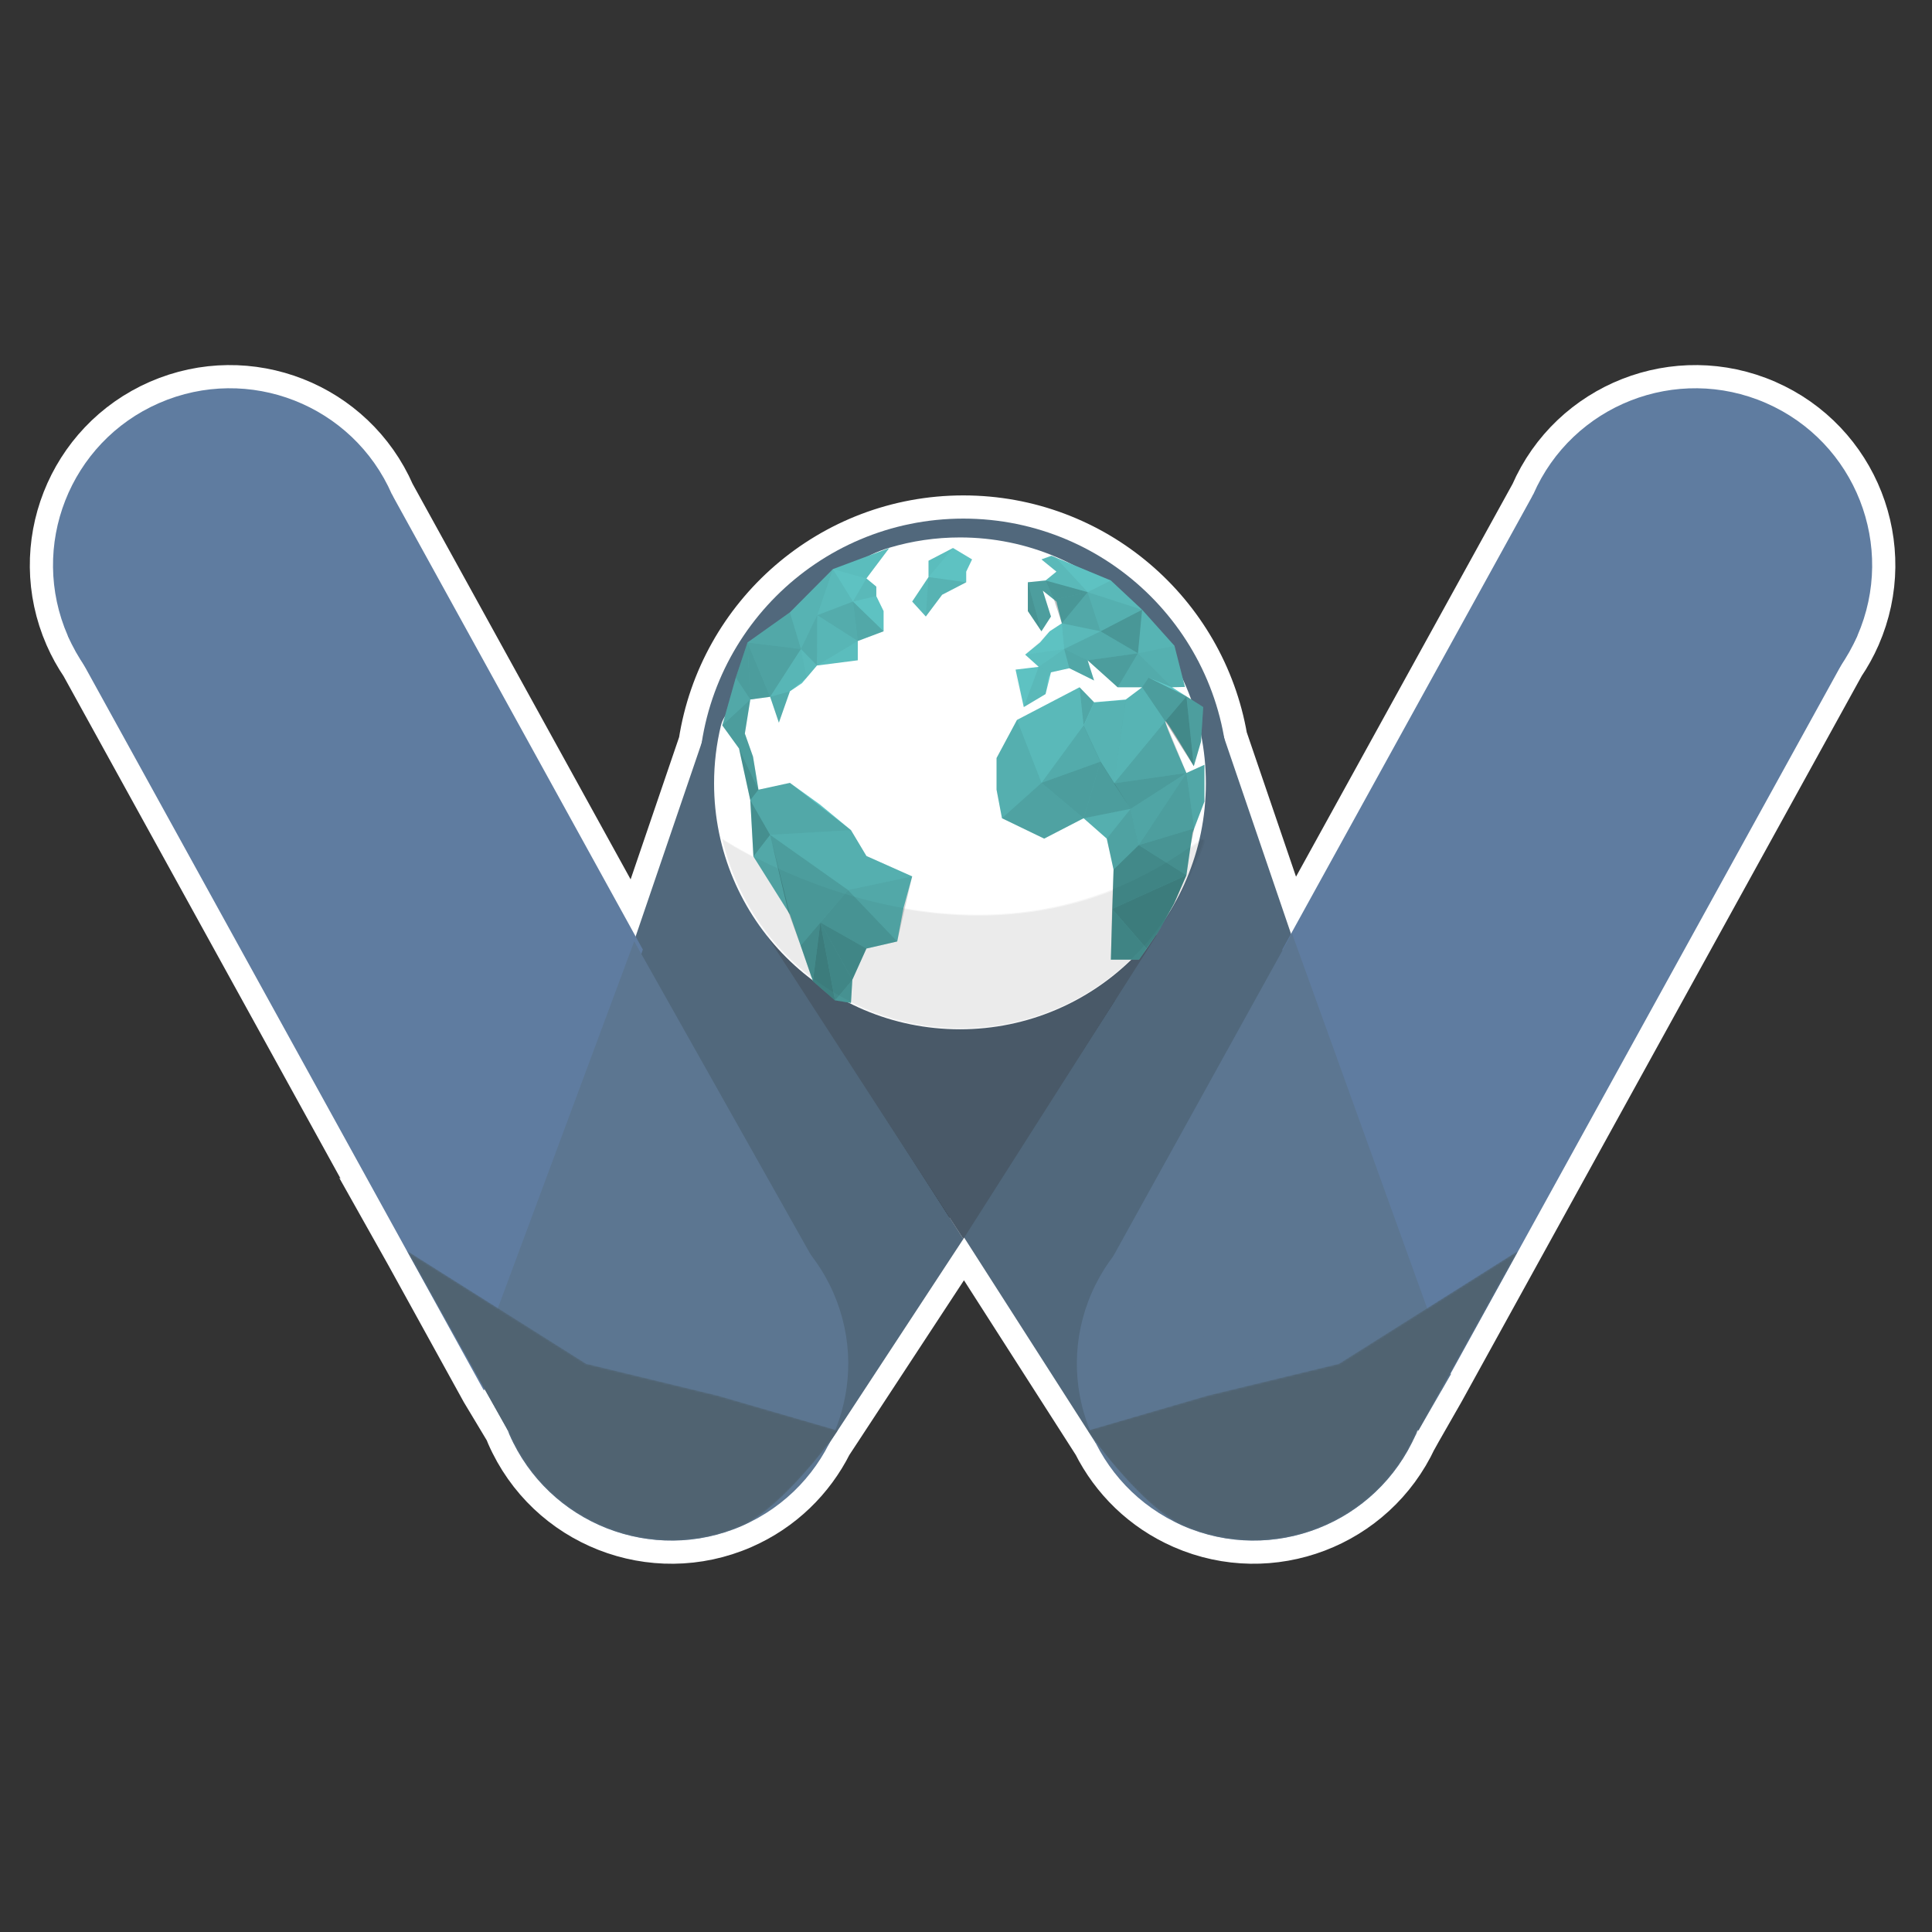 <?xml version="1.0" encoding="utf-8"?>
<!-- Generator: Adobe Illustrator 16.0.4, SVG Export Plug-In . SVG Version: 6.00 Build 0)  -->
<!DOCTYPE svg PUBLIC "-//W3C//DTD SVG 1.1//EN" "http://www.w3.org/Graphics/SVG/1.1/DTD/svg11.dtd">
<svg version="1.1" id="Layer_1" xmlns="http://www.w3.org/2000/svg" xmlns:xlink="http://www.w3.org/1999/xlink" x="0px" y="0px"
	 width="1000px" height="1000px" viewBox="0 0 1000 1000" enable-background="new 0 0 1000 1000" xml:space="preserve">
<rect x="0" y="0" width="1000" height="1000" fill="#333333" stroke="none"/>
<path stroke="#FFFFFF" stroke-width="24" stroke-miterlimit="10" d="M914.095,208.62c-46.331-20.208-100.275,0.959-120.48,47.274
	l-125.39,227.438l-34.562-101.29c-11.116-64.519-67.337-113.615-135.033-113.615c-68.514,0-125.311,50.318-135.428,116.016
	l-34.198,100.279l-126.14-228.828c-20.223-46.315-74.149-67.481-120.509-47.274C36.045,228.837,14.876,282.789,35.1,329.1
	c2.287,5.242,5.024,10.143,8.115,14.718l167.336,303.526l-0.023-0.015l0.709,1.262l39.23,71.159l12.229,20.36
	c0.317,0.778,0.614,1.564,0.954,2.338c20.227,46.304,74.16,67.506,120.492,47.301c20.353-8.895,35.846-24.309,45.108-42.722
	l4.268-6.503c0.018-0.029,0.039-0.053,0.056-0.08l-0.001-0.002l65.057-99.167l0.433-0.677l68.063,106.306l0.008-0.008
	c9.258,18.471,24.774,33.937,45.186,42.853c45.666,19.921,98.742-0.432,119.609-45.39l-0.146,0.374l2.387-4.299l11.827-20.685
	l207.294-376.013c3.07-4.552,5.794-9.424,8.074-14.638C981.588,282.789,960.43,228.837,914.095,208.62z"/>
<path fill="#51687C" d="M635.661,405.459c0-75.674-61.35-137.033-137.031-137.033c-75.657,0-137.032,61.358-137.032,137.033
	c0,75.654,61.375,137.029,137.032,137.029C574.312,542.488,635.661,481.114,635.661,405.459z"/>
<path fill="#5F7CA0" d="M202.864,255.894c20.218,46.312-0.943,100.258-47.274,120.5c-46.341,20.2-100.272-0.944-120.49-47.293
	c-20.224-46.311,0.945-100.263,47.255-120.48C128.715,188.413,182.641,209.579,202.864,255.894z"/>
<polygon fill="#51687C" points="498.63,425.191 377.283,343.159 266.313,668.545 428.44,748.266 498.63,641.276 398.615,485.474 "/>
<polygon fill="#51687C" points="730.95,667.157 619.93,341.809 498.63,423.831 598.657,484.115 498.63,639.926 567.127,746.905 "/>
<polygon fill="#495968" points="498.63,423.831 396.79,484.09 498.63,641.276 598.657,484.115 "/>
<path fill="#5C7691" d="M431.398,669.233c20.228,46.331-0.951,100.277-47.256,120.517c-46.332,20.205-100.266-0.997-120.492-47.301
	c-20.232-46.331,0.928-100.273,47.264-120.482C357.249,601.764,411.198,622.939,431.398,669.233z"/>
<line fill="none" x1="498.63" y1="405.459" x2="408.876" y2="568.99"/>
<line fill="none" x1="498.63" y1="405.459" x2="398.615" y2="326.747"/>
<line fill="none" x1="498.63" y1="405.459" x2="498.63" y2="278.178"/>
<path fill="#FFFFFF" d="M624.154,405.459c0-70.31-56.99-127.282-127.281-127.282c-12.64,0-24.841,1.84-36.353,5.265
	c-29.172,8.679-29.608,27.563-45.893,52.503c-7.787,11.935-38.004,25.25-41.455,39.504c-2.333,9.62-3.571,19.674-3.571,30.01
	c0,70.274,56.979,127.302,127.272,127.302C567.164,532.762,624.154,475.734,624.154,405.459z"/>
<polygon fill="#5F7CA0" points="202.864,255.894 35.1,329.1 250.467,719.751 332.742,491.501 "/>
<polygon fill="#5C7691" points="429.61,667.157 328.275,487.225 245.592,709.668 262.898,740.445 "/>
<path fill="#5F7CA0" d="M793.614,255.894c-20.241,46.312,0.934,100.258,47.25,120.5c46.326,20.2,100.253-0.944,120.502-47.293
	c20.222-46.311-0.937-100.263-47.271-120.48C867.764,188.413,813.819,209.579,793.614,255.894z"/>
<defs>
	<filter id="Adobe_OpacityMaskFilter" filterUnits="userSpaceOnUse" x="210.528" y="647.33" width="223.046" height="150.07">
		<feFlood  style="flood-color:white;flood-opacity:1" result="back"/>
		<feBlend  in="SourceGraphic" in2="back" mode="normal"/>
	</filter>
</defs>
<mask maskUnits="userSpaceOnUse" x="210.528" y="647.33" width="223.046" height="150.07" id="SVGID_1_">
	<g filter="url(#Adobe_OpacityMaskFilter)">
		<linearGradient id="SVGID_2_" gradientUnits="userSpaceOnUse" x1="290.119" y1="782.341" x2="324.2" y2="688.704">
			<stop  offset="0" style="stop-color:#FFFFFF"/>
			<stop  offset="1" style="stop-color:#000000"/>
		</linearGradient>
		<path fill="url(#SVGID_2_)" d="M262.857,739.963c0.313,0.827,0.432,1.69,0.793,2.486c20.227,46.304,74.16,67.506,120.492,47.301
			c16.642-7.304,40.553-35.261,49.955-49.305l-62.742-18.1l-67.982-16.467l-92.845-58.549l0,0l51.314,93.115L262.857,739.963z"/>
	</g>
</mask>
<path mask="url(#SVGID_1_)" fill="#506371" d="M262.857,739.963c0.313,0.827,0.432,1.69,0.793,2.486
	c20.227,46.304,74.16,67.506,120.492,47.301c16.642-7.304,40.031-35.261,49.432-49.305l-62.219-18.1l-67.982-16.467l-92.845-58.549
	l0,0l52.609,93.53L262.857,739.963z"/>
<path fill="#5C7691" d="M565.036,669.233c-20.205,46.331,0.956,100.277,47.284,120.517c46.318,20.205,100.275-0.997,120.502-47.301
	c20.205-46.331-0.953-100.273-47.267-120.482C639.19,601.764,585.282,622.939,565.036,669.233z"/>
<polygon fill="#5F7CA0" points="793.614,255.894 961.366,329.1 745.998,719.751 663.718,491.501 "/>
<polygon fill="#5C7691" points="566.839,667.157 668.72,483.069 751,711.318 734.171,740.445 "/>
<defs>
	<filter id="Adobe_OpacityMaskFilter_1_" filterUnits="userSpaceOnUse" x="563.171" y="647.33" width="222.742" height="150.07">
		<feFlood  style="flood-color:white;flood-opacity:1" result="back"/>
		<feBlend  in="SourceGraphic" in2="back" mode="normal"/>
	</filter>
</defs>
<mask maskUnits="userSpaceOnUse" x="563.171" y="647.33" width="222.742" height="150.07" id="SVGID_3_">
	<g filter="url(#Adobe_OpacityMaskFilter_1_)">
		
			<linearGradient id="SVGID_4_" gradientUnits="userSpaceOnUse" x1="227.387" y1="782.343" x2="261.471" y2="688.699" gradientTransform="matrix(-1 0 0 1 933.726 0)">
			<stop  offset="0" style="stop-color:#FFFFFF"/>
			<stop  offset="1" style="stop-color:#000000"/>
		</linearGradient>
		<path fill="url(#SVGID_4_)" d="M733.615,739.963c-0.347,0.827-0.448,1.69-0.793,2.486
			c-20.227,46.304-74.184,67.506-120.502,47.301c-16.661-7.304-40.57-35.261-49.947-49.305l62.715-18.1l67.975-16.467l92.851-58.549
			l0,0l-51.311,93.115L733.615,739.963z"/>
	</g>
</mask>
<path mask="url(#SVGID_3_)" fill="#506371" d="M733.615,739.963c-0.347,0.827-0.448,1.69-0.793,2.486
	c-20.227,46.304-74.184,67.506-120.502,47.301c-16.661-7.304-39.774-35.261-49.149-49.305l61.917-18.1l67.975-16.467l92.851-58.549
	l0,0l-54.129,97.404L733.615,739.963z"/>
<path opacity="0.04" d="M621.457,435.259c6.729-5.079-4.86,16.382-8.599,24.317c-29.897,63.604-105.716,90.94-169.34,61.043
	c-36.583-17.229-61.166-49.652-69.748-86.207C373.771,434.412,505.542,522.766,621.457,435.259z"/>
<g>
	<path fill="#60C6C6" d="M515.815,408.754v-16.398l10.575-19.728l32.379-16.898l7.52,7.76l16.416-1.422l8.449-6.337h-12.661
		l-15.515-13.942l3.311,10.425l-12.795-6.337l-9.518,2.114l-2.792,11.268l-11.28,6.724l-4.241-19.398l11.968-1.422l-7.021-6.332
		l7.742-6.342l4.932-5.728l6.326-4.129l-2.809-11.267l-7.05-5.629l4.225,13.377l-4.934,7.647l-7.034-10.466v-14.913l9.176-0.925
		l5.617-4.58l-7.759-6.329l5.141-1.913l30.796,12.822l16.175,15.131l16.745,18.682l5.428,21.297l-6.654,0.164l16.105,10.251
		l-1.155,17.908l-3.706,12.685c0,0-14.797-25.349-14.797-23.237c0,2.111,10.968,26.754,10.968,26.754l9.329-4.228v19.02
		l-6.187,16.212l-3.143,21.916l-6.605,15.072l-7.844,14.045l-10.07,14.586h-14.589l1.396-46.608l-3.517-16.036l-11.984-10.548
		l-20.414,10.548l-21.838-10.548L515.815,408.754z"/>
	<polygon fill="#60C6C6" points="453.582,308.551 457.35,316.294 457.35,326.76 443.988,331.795 443.988,341.771 422.864,344.471 
		415.105,353.619 408.849,357.833 403.147,374.046 398.621,360.661 388.353,362.067 385.533,379.684 389.759,391.649 
		392.579,408.754 408.849,405.212 424.271,416.301 440.46,429.669 448.464,443.061 472.146,453.62 467.644,469.997 464.406,487.302 
		448.464,490.972 441.164,507.15 440.46,519.131 440.46,519.131 432.167,517.785 420.752,507.836 408.849,473.338 389.971,443.321 
		388.353,414.187 382.522,387.416 373.858,375.448 380.842,350.746 386.921,332.536 408.849,316.958 431.098,294.575 
		460.307,283.634 448.464,299.397 453.582,303.627 	"/>
	<polygon opacity="0.15" points="380.842,350.746 388.353,362.067 373.858,375.448 	"/>
	<polygon opacity="0.21" points="388.353,362.067 386.921,332.536 380.842,350.746 	"/>
	<polygon opacity="0.15" points="386.921,332.536 408.849,316.958 414.581,335.927 	"/>
	<polygon opacity="0.18" points="386.921,332.536 414.581,335.927 398.621,360.661 	"/>
	<polygon opacity="0.1" points="408.849,316.958 431.098,294.575 422.995,318.423 414.581,335.927 	"/>
	<polygon opacity="0.02" points="431.098,294.575 448.464,299.397 441.485,311.364 	"/>
	<polygon opacity="0.07" points="441.485,311.364 422.995,318.423 431.098,294.575 	"/>
	<polygon opacity="0.13" points="422.995,318.423 443.988,331.795 441.485,311.364 	"/>
	<polygon opacity="0.07" points="441.485,311.364 453.582,308.551 453.582,303.627 448.464,299.397 	"/>
	<polygon opacity="0.02" points="441.485,311.364 457.35,326.76 457.35,316.294 453.582,308.551 	"/>
	<polygon opacity="0.15" points="441.485,311.364 443.988,331.795 457.35,326.76 	"/>
	<polygon opacity="0.05" points="448.464,299.397 460.307,283.634 431.098,294.575 	"/>
	<polygon opacity="0.08" points="422.995,318.423 422.864,344.471 443.988,331.795 	"/>
	<polygon opacity="0.05" points="422.864,344.471 443.988,341.771 443.988,331.795 	"/>
	<polygon opacity="0.14" points="414.581,335.927 422.864,344.471 422.995,318.423 	"/>
	<polygon opacity="0.08" points="398.621,360.661 408.849,357.833 417.544,350.746 414.581,335.927 	"/>
	<polygon opacity="0.07" points="417.544,350.746 422.864,344.471 414.581,335.927 	"/>
	<polygon opacity="0.21" points="388.353,362.067 386.921,332.536 398.621,360.661 	"/>
	<polygon opacity="0.14" points="398.621,360.661 403.147,374.046 408.849,357.833 	"/>
	<polygon opacity="0.21" points="373.858,375.448 382.522,387.416 385.533,379.684 388.353,362.067 	"/>
	<polygon opacity="0.28" points="382.522,387.416 388.353,414.187 392.579,408.754 	"/>
	<polygon opacity="0.21" points="392.579,408.754 389.759,391.649 385.533,379.684 382.522,387.416 	"/>
	<polygon opacity="0.15" points="388.353,414.187 398.621,432.128 440.46,429.669 408.849,405.212 392.579,408.754 	"/>
	<polygon opacity="0.28" points="398.621,432.128 389.971,443.321 388.353,414.187 	"/>
	<polygon fill="#60C6C6" points="479.199,319.113 487.637,307.847 500.109,301.381 500.109,295.876 503.142,289.548 
		493.279,283.634 480.595,290.231 480.595,298.689 472.146,311.364 479.199,319.113 	"/>
	<polygon opacity="0.15" points="398.621,432.128 408.849,473.338 389.971,443.321 	"/>
	<polygon opacity="0.12" points="398.621,432.128 438.944,460.658 472.146,453.62 448.464,443.061 440.46,429.669 	"/>
	<polygon opacity="0.21" points="438.944,460.658 414.415,489.429 408.069,472.117 398.621,432.128 	"/>
	<polygon opacity="0.15" points="438.944,460.658 464.406,487.302 472.146,453.62 	"/>
	<polygon opacity="0.23" points="438.944,460.658 464.406,487.302 448.464,490.972 424.616,477.472 	"/>
	<polygon opacity="0.35" points="424.616,477.472 432.233,517.855 420.752,507.836 	"/>
	<polygon opacity="0.27" points="414.415,489.429 420.752,507.836 424.616,477.472 	"/>
	<polygon opacity="0.3" points="424.616,477.472 441.164,507.15 448.464,490.972 	"/>
	<polygon opacity="0.3" points="441.164,507.15 432.233,517.855 424.616,477.472 	"/>
	<polygon opacity="0.24" points="441.164,507.15 440.46,519.131 432.233,517.855 	"/>
	<polygon opacity="0.07" points="479.199,319.113 480.595,298.689 472.146,311.364 	"/>
	<polygon opacity="0.1" points="480.595,298.689 500.109,301.381 487.637,307.847 479.199,319.113 	"/>
	<polygon opacity="0.05" points="480.595,298.689 493.279,283.634 480.595,290.231 	"/>
	<polygon opacity="0.02" points="480.595,298.689 493.279,283.634 503.142,289.548 500.109,295.876 500.109,301.381 	"/>
	<polygon opacity="0.12" points="526.391,372.628 539.08,405.196 518.623,423.521 515.815,408.754 515.815,392.356 	"/>
	<polygon opacity="0.18" points="539.08,405.196 560.875,423.521 540.461,434.069 518.623,423.521 	"/>
	<polygon opacity="0.07" points="526.391,372.628 558.77,355.73 560.875,375.448 539.08,405.196 	"/>
	<polygon opacity="0.14" points="539.08,405.196 569.635,394.21 560.875,375.448 	"/>
	<polygon opacity="0.21" points="560.875,423.521 569.635,394.21 539.08,405.196 	"/>
	<polygon opacity="0.21" points="569.635,394.21 585.183,418.662 560.875,423.521 	"/>
	<polygon opacity="0.12" points="585.183,418.662 572.859,434.069 560.875,423.521 	"/>
	<polygon opacity="0.18" points="572.859,434.069 576.376,450.105 589.392,437.404 585.183,418.662 	"/>
	<polygon opacity="0.31" points="589.392,437.404 614.088,453.011 575.636,470.454 576.376,450.105 	"/>
	<polygon opacity="0.35" points="614.088,453.011 608.088,467.038 599.639,482.128 593.428,490.972 575.636,470.454 	"/>
	<polygon opacity="0.31" points="593.428,490.972 589.568,496.714 574.979,496.714 575.636,470.454 	"/>
	<polygon opacity="0.16" points="560.875,375.448 566.289,363.49 558.77,355.73 	"/>
	<polygon opacity="0.1" points="566.289,363.73 582.705,362.317 576.617,405.463 569.635,394.461 560.875,375.697 	"/>
	<polygon opacity="0.09" points="582.705,362.067 591.154,355.73 603.12,373.337 576.617,405.463 	"/>
	<polygon opacity="0.17" points="603.12,373.337 614.088,400.091 576.617,405.463 	"/>
	<polygon opacity="0.22" points="585.183,418.662 614.088,400.091 576.617,405.463 	"/>
	<polygon opacity="0.17" points="589.392,437.404 614.088,400.091 585.183,418.662 	"/>
	<polygon opacity="0.16" points="614.088,400.091 618.126,428.763 623.417,414.883 623.417,395.863 	"/>
	<polygon opacity="0.2" points="618.126,428.763 589.392,437.404 614.088,400.091 	"/>
	<polygon opacity="0.25" points="618.126,428.763 616.315,437.404 614.088,453.011 589.392,437.404 	"/>
	<polygon opacity="0.02" points="529.904,365.981 525.663,350.746 525.663,346.583 537.631,345.161 	"/>
	<polygon opacity="0.07" points="529.904,365.981 541.185,359.257 542.494,350.746 543.977,347.989 537.631,345.161 	"/>
	<polygon opacity="0.04" points="537.631,345.161 530.61,338.829 550.836,335.927 	"/>
	<polygon opacity="0.07" points="550.836,335.927 553.494,345.875 543.977,347.989 537.631,345.161 	"/>
	<polygon opacity="0.02" points="550.836,335.927 549.61,322.631 543.284,326.76 530.61,338.829 	"/>
	<polygon opacity="0.07" points="549.61,322.631 569.635,326.76 550.836,335.927 	"/>
	<polygon opacity="0.16" points="550.836,335.927 562.979,341.788 566.289,352.213 553.494,345.875 	"/>
	<polygon opacity="0.14" points="562.979,341.788 589.019,338.132 569.635,326.76 550.836,335.927 	"/>
	<polygon opacity="0.21" points="589.019,338.132 578.493,355.73 562.979,341.788 	"/>
	<polygon opacity="0.14" points="589.019,338.132 606.673,355.73 594.498,350.746 591.154,355.73 578.493,355.73 	"/>
	<polygon opacity="0.09" points="589.019,338.132 591.154,315.588 607.899,334.27 	"/>
	<polygon opacity="0.11" points="607.899,334.27 613.327,355.566 606.673,355.73 589.019,338.132 	"/>
	<polygon opacity="0.21" points="594.498,350.746 614.088,360.447 603.12,373.337 591.154,355.73 	"/>
	<polygon opacity="0.2" points="614.088,360.447 617.917,396.574 621.623,383.889 622.778,365.981 	"/>
	<polygon opacity="0.31" points="614.088,360.447 617.917,396.574 603.12,373.337 	"/>
	<polygon opacity="0.24" points="569.635,326.76 591.154,315.588 589.019,338.132 	"/>
	<polygon opacity="0.07" points="591.154,315.588 574.979,300.457 562.979,306.492 	"/>
	<polygon opacity="0.11" points="562.979,306.492 569.635,326.76 591.154,315.588 	"/>
	<polygon opacity="0.15" points="562.979,306.492 549.61,322.631 569.635,326.76 	"/>
	<polygon opacity="0.24" points="562.979,306.492 541.185,300.457 545.56,310.37 	"/>
	<polygon opacity="0.24" points="562.979,306.492 549.61,322.631 545.56,310.37 	"/>
	<polygon opacity="0.07" points="562.979,306.492 545.56,287.635 539.043,289.548 546.802,295.876 541.185,300.457 	"/>
	<polygon opacity="0.02" points="545.56,287.635 574.979,300.457 562.979,306.492 	"/>
	<polygon opacity="0.2" points="545.56,310.37 539.752,305.735 543.977,319.113 539.043,326.76 532.009,301.381 541.185,300.457 	
		"/>
	<polygon opacity="0.25" points="539.043,326.76 532.009,316.294 532.009,301.381 	"/>
	<path fill="none" stroke="#FFFFFF" stroke-width="2" stroke-miterlimit="10" d="M541.185,524.014"/>
	<path opacity="0.04" d="M620.729,434.914c6.706-5.062-4.846,16.328-8.571,24.238c-29.798,63.393-105.367,90.638-168.782,60.841
		c-36.463-17.174-60.963-49.488-69.518-85.924C373.858,434.069,505.197,522.131,620.729,434.914z"/>
</g>
</svg>
